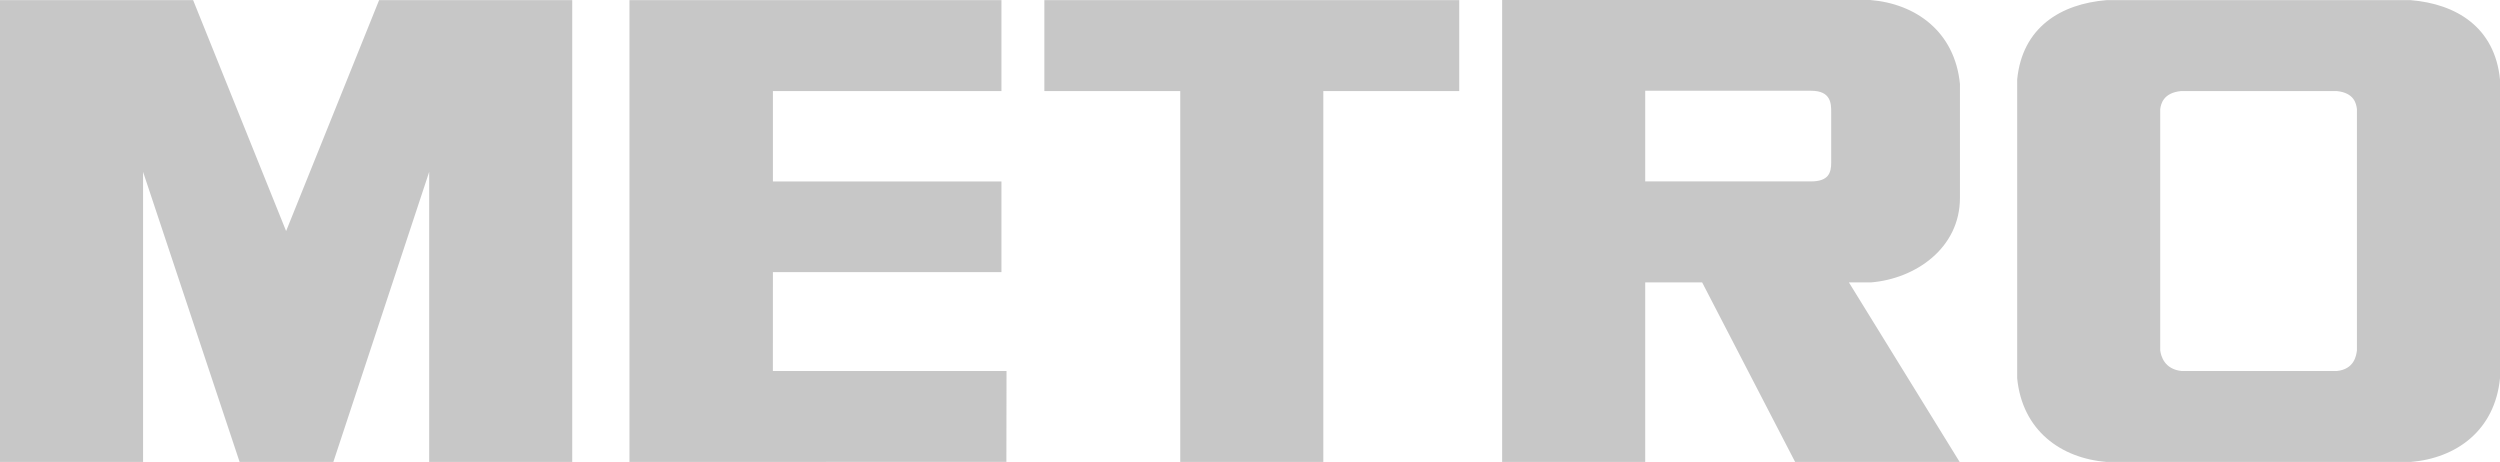 <svg width="92" height="17" viewBox="0 0 92 17" fill="none" xmlns="http://www.w3.org/2000/svg">
<path d="M86.735 12.895C86.711 13.086 86.64 13.589 85.99 13.654H80.289C79.639 13.589 79.521 13.086 79.496 12.895V4.015C79.521 3.824 79.611 3.416 80.26 3.351H85.993C86.642 3.416 86.711 3.824 86.735 4.015V12.895ZM88.71 0.005H77.522C75.841 0.142 74.421 1.002 74.232 2.926V13.92C74.421 15.844 75.841 16.863 77.522 17H88.71C90.391 16.863 91.81 15.844 92 13.92V2.926C91.81 1.002 90.391 0.142 88.71 0.005ZM43.433 3.351H38.432V0.005H53.7V3.351H48.698V17H43.433V3.351ZM36.853 3.351V0.005H23.164V17L37.035 16.996L37.04 13.654H28.442L28.443 10.014H36.853V6.677H28.443V3.351H36.853L36.853 3.351ZM67.388 5.985C67.388 6.353 67.297 6.676 66.643 6.676H60.544V3.34H66.651C67.394 3.34 67.388 3.83 67.388 4.136V5.985ZM68.846 10.393C70.489 10.261 72.126 9.133 72.126 7.281V3.086C71.935 1.171 70.511 0.136 68.823 0H55.279L55.279 17H60.544V10.393H62.639L66.061 17H72.115L68.04 10.393H68.846H68.846ZM12.267 17L15.794 6.325V17H21.058V0.005H13.951L10.529 8.503L7.107 0.005H0V17H5.265V6.325L8.818 17H12.267Z" fill="#C7C7C7"/>
</svg>
